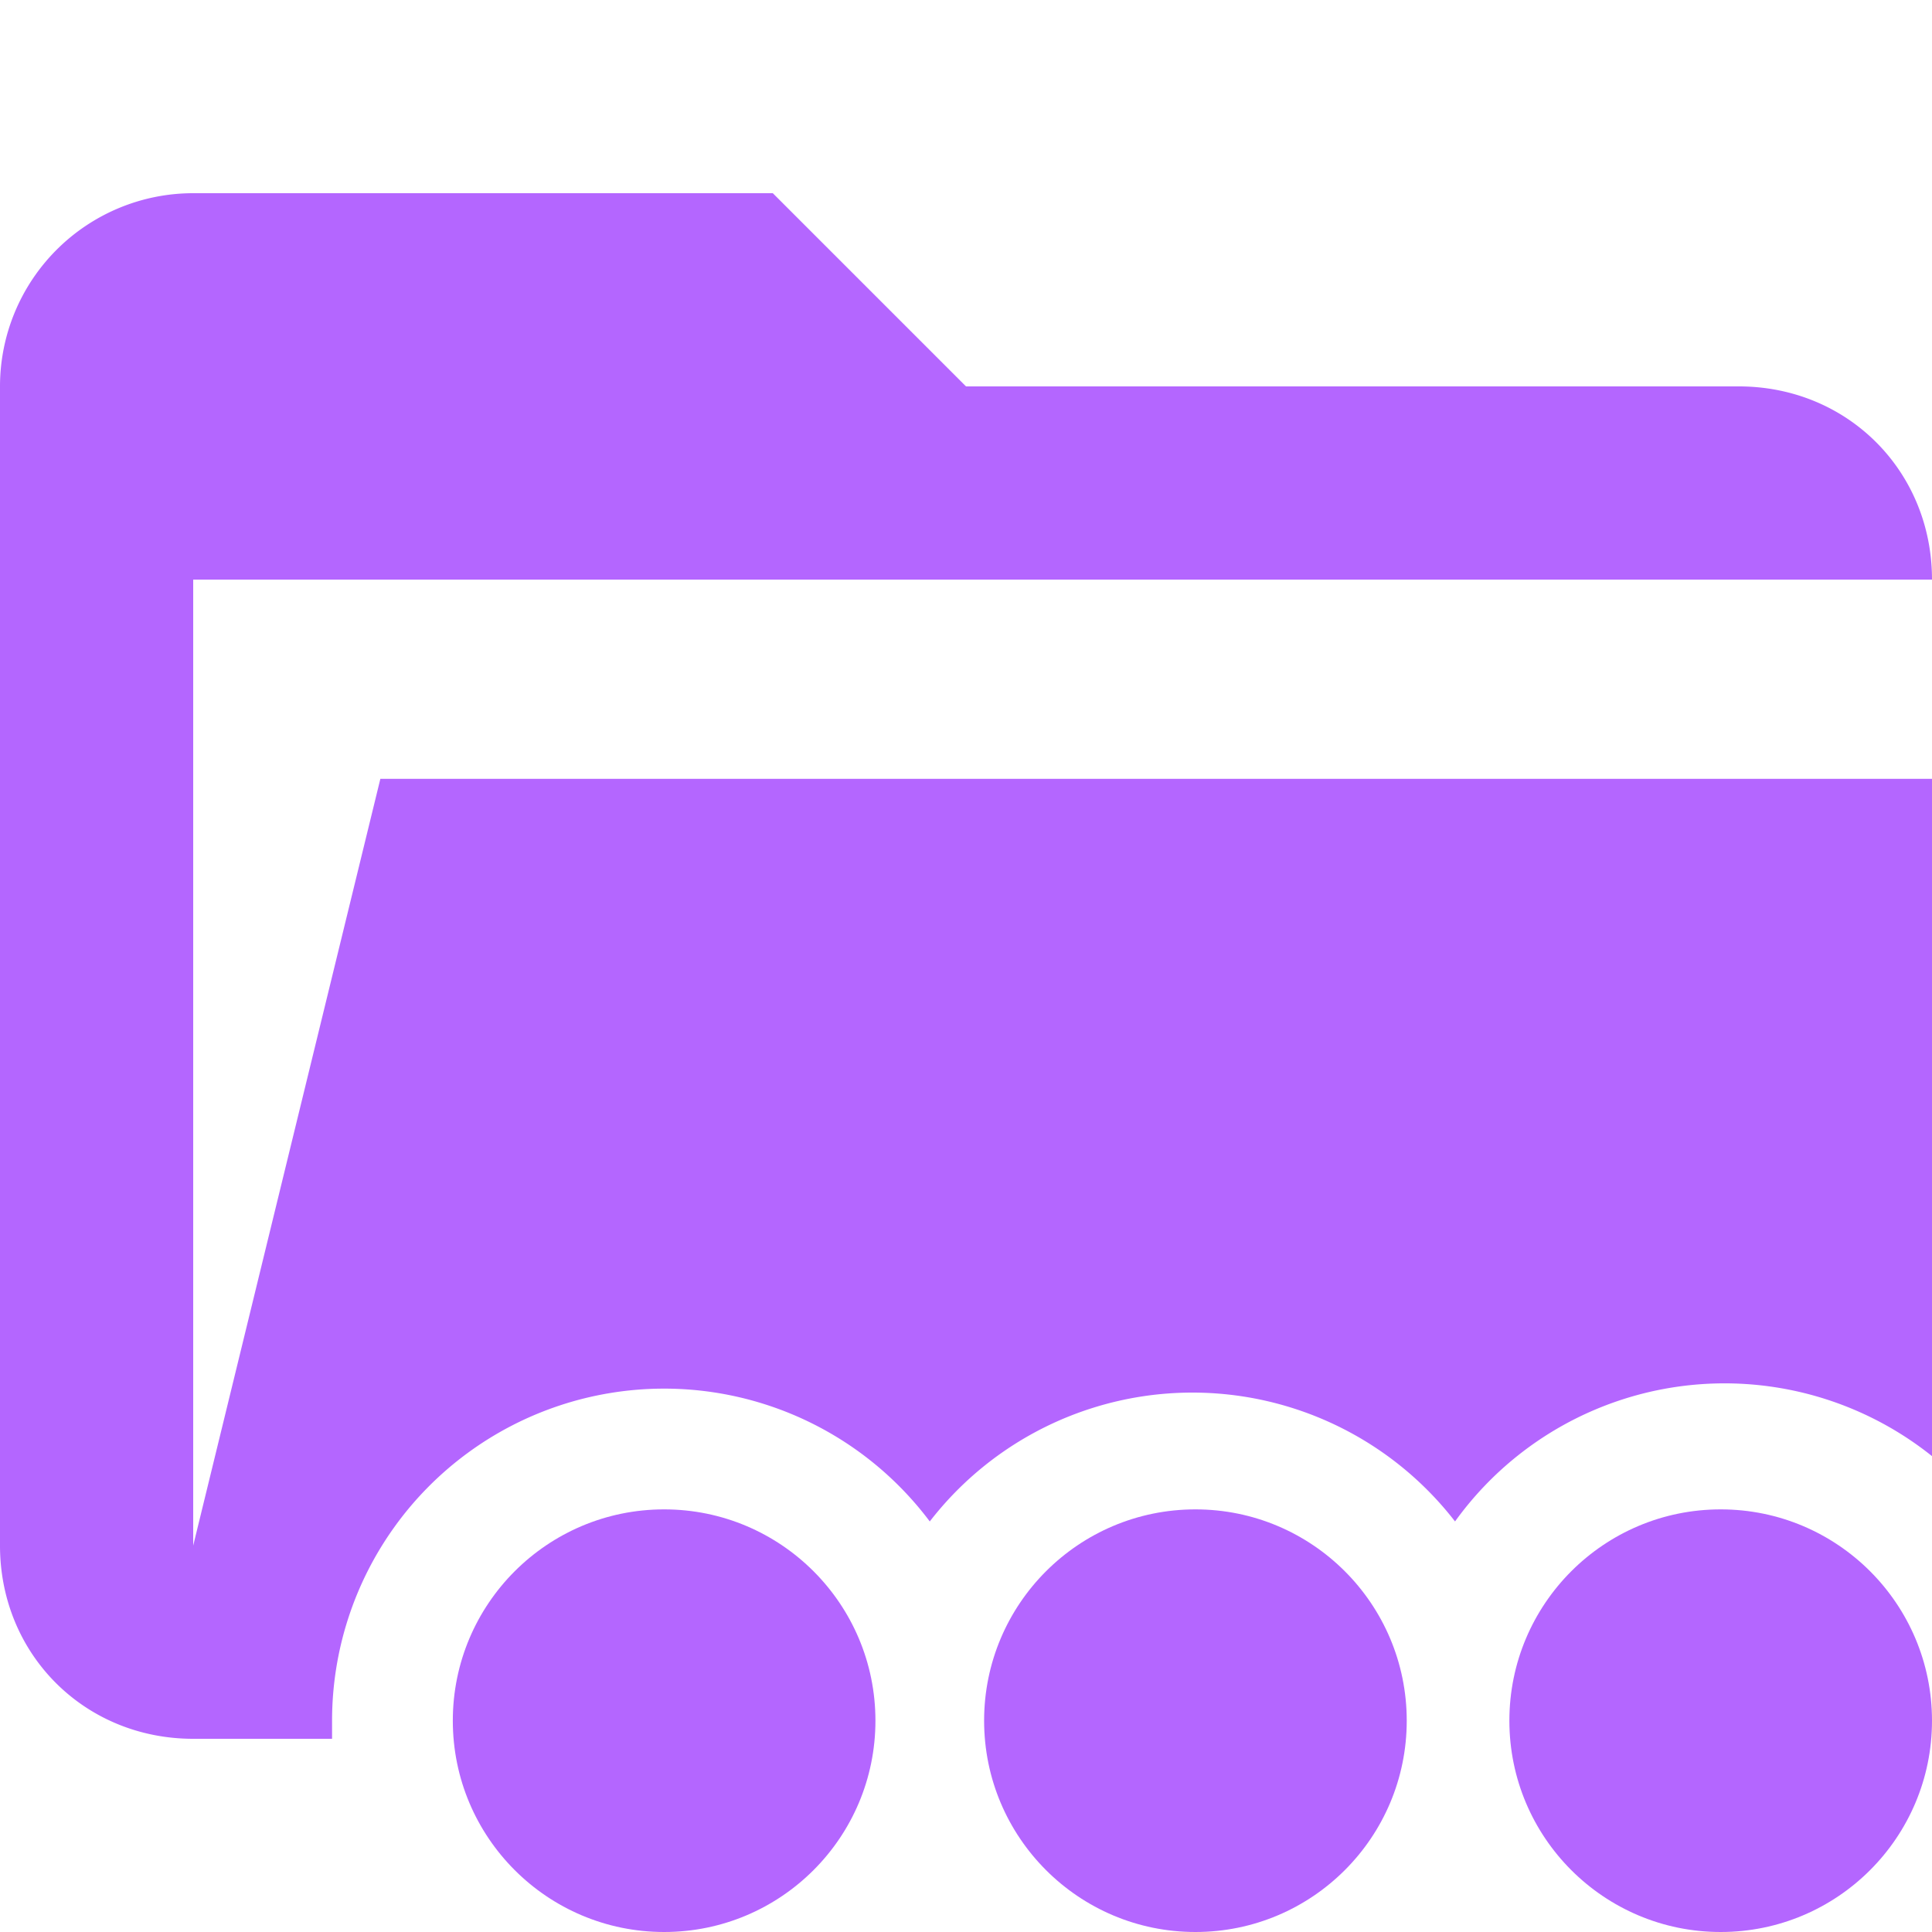 <svg xmlns="http://www.w3.org/2000/svg" viewBox="0 0 32 32"><path d="M5.5 28.5a5.5 5.5 0 0 1 9.9-3.3 5.5 5.5 0 0 1 8.7 0 5.5 5.5 0 0 1 8-1V12.9H6.3L3.2 25.6v-16H32c0-1.8-1.4-3.2-3.2-3.2H16l-3.2-3.2H3.2A3.2 3.2 0 0 0 0 6.4v19.2c0 1.8 1.4 3.2 3.2 3.2h2.3v-.3Z" fill="#b466ff"/><circle cx="11" cy="28.5" r="3.5" fill="#b466ff"/><circle cx="28.5" cy="28.5" r="3.5" fill="#b466ff"/><circle cx="19.8" cy="28.5" r="3.5" fill="#b466ff"/></svg>
